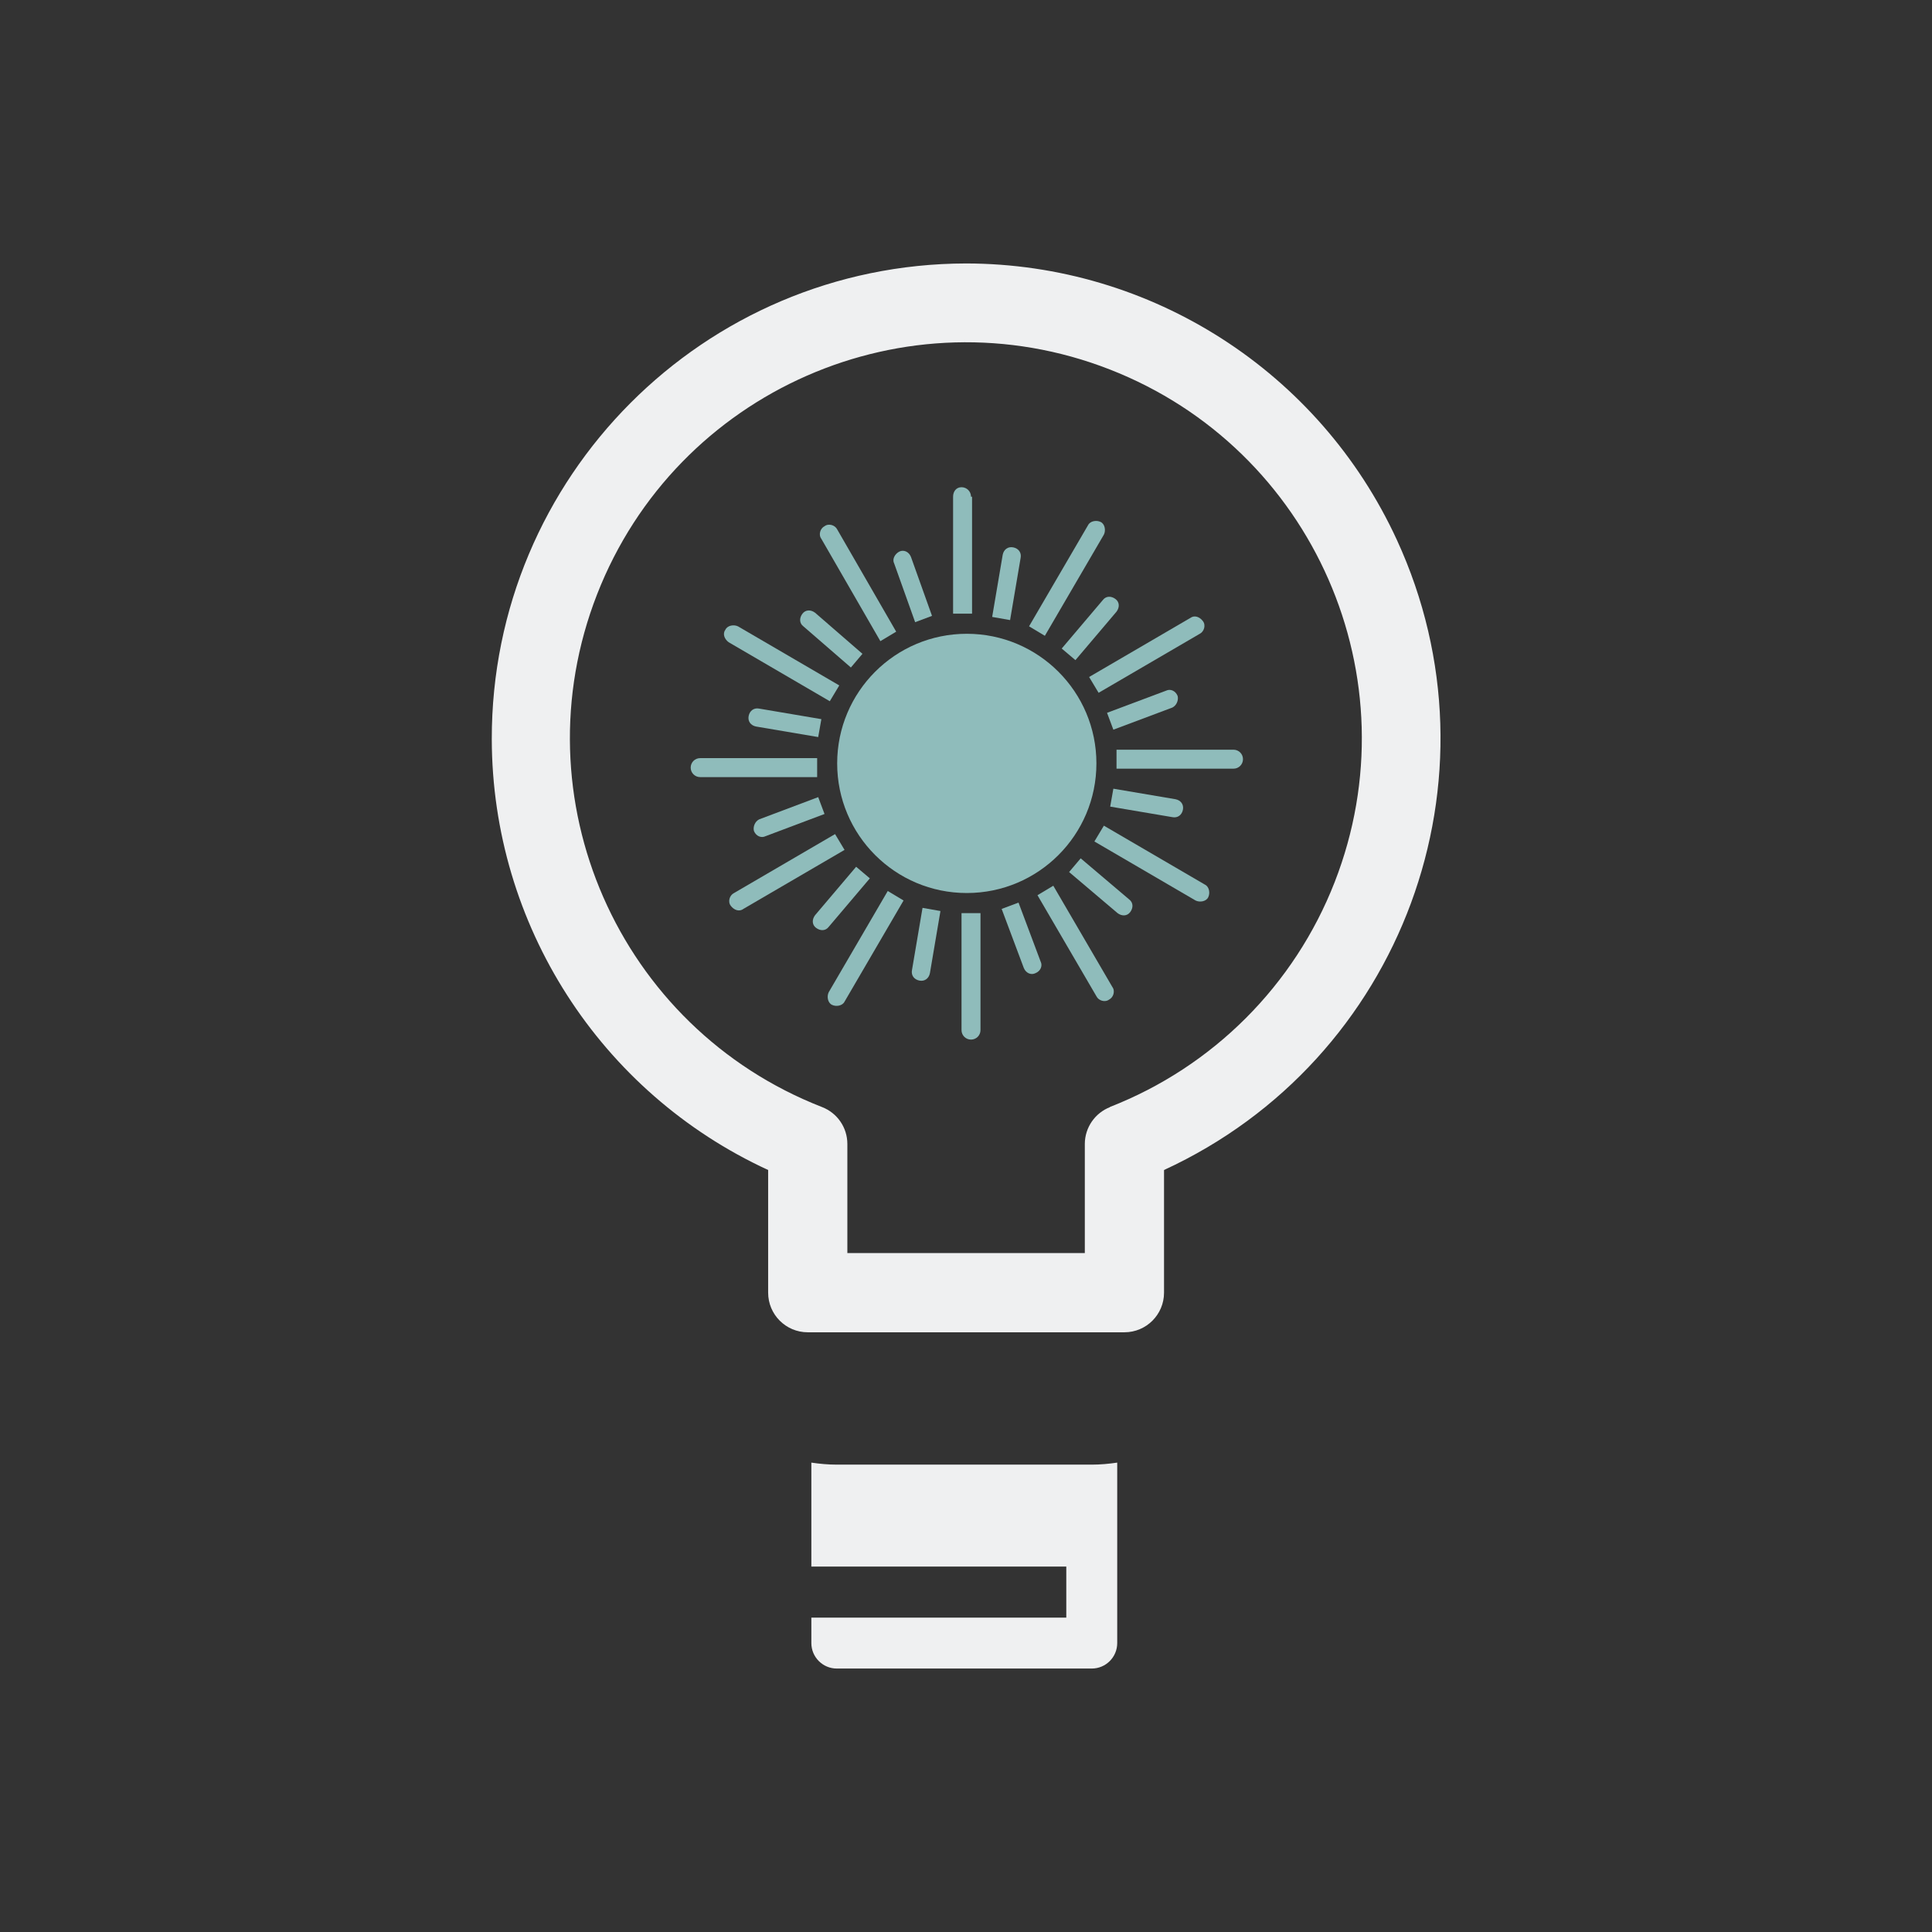 <?xml version="1.0" encoding="UTF-8" standalone="no"?>
<svg
   xmlns:dc="http://purl.org/dc/elements/1.1/"
   xmlns:cc="http://creativecommons.org/ns#"
   xmlns:rdf="http://www.w3.org/1999/02/22-rdf-syntax-ns#"
   xmlns:svg="http://www.w3.org/2000/svg"
   xmlns="http://www.w3.org/2000/svg"
   xmlns:sodipodi="http://sodipodi.sourceforge.net/DTD/sodipodi-0.dtd"
   xmlns:inkscape="http://www.inkscape.org/namespaces/inkscape"
   viewBox="0 0 22 22"
   version="1.1"
   id="svg6"
   sodipodi:docname="redshift-status-on.svg"
   inkscape:version="1.0.2 (e86c870879, 2021-01-15)">
  <rect x="0" y="0" width="22" height="22" fill="#333333" stroke="none"/>
  <sodipodi:namedview
     pagecolor="#ffffff"
     bordercolor="#666666"
     borderopacity="1"
     objecttolerance="10"
     gridtolerance="10"
     guidetolerance="10"
     inkscape:pageopacity="0"
     inkscape:pageshadow="2"
     inkscape:window-width="1920"
     inkscape:window-height="1007"
     id="namedview8"
     showgrid="true"
     inkscape:zoom="14.272727"
     inkscape:cx="29.237488"
     inkscape:cy="15.344281"
     inkscape:window-x="0"
     inkscape:window-y="0"
     inkscape:window-maximized="1"
     inkscape:current-layer="svg6"
     inkscape:document-rotation="0">
    <inkscape:grid
       type="xygrid"
       id="grid933" />
  </sodipodi:namedview>
  <defs
     id="defs3051">
    <style
       type="text/css"
       id="current-color-scheme">
      .ColorScheme-Text {
        color:#eff0f1;
      }
    </style>
  </defs>
  <path
     d="m 9.529,16.678 c -0.099,0 -0.195,-0.009 -0.29,-0.023 v 1.184 h 2.903 v 0.581 H 9.239 v 0.29 c 0,0.16 0.13,0.29 0.29,0.29 h 2.903 c 0.16,0 0.29,-0.13 0.29,-0.29 v -2.055 c -0.095,0.014 -0.192,0.023 -0.29,0.023 z"
     id="path14-7"
     style="fill:#eff0f1;fill-opacity:1;stroke-width:0.29" />
  <path
     d="M 15.906,6.147 C 15.024,4.232 13.11,3.003 11.001,3 8.013,3.005 5.595,5.43 5.6,8.418 c 0.004,2.109 1.232,4.023 3.147,4.905 v 1.397 c 0,0.249 0.202,0.451 0.451,0.451 h 3.606 c 0.249,0 0.451,-0.202 0.451,-0.451 v -1.397 c 2.714,-1.25 3.901,-4.462 2.651,-7.176 z m -0.708,3.898 c -0.458,1.174 -1.387,2.103 -2.561,2.561 h 0.005 c -0.173,0.067 -0.288,0.233 -0.289,0.419 v 1.244 H 9.649 V 13.025 c -5.84e-4,-0.186 -0.115,-0.352 -0.289,-0.419 -2.319,-0.905 -3.466,-3.519 -2.561,-5.838 0.905,-2.319 3.519,-3.466 5.838,-2.561 2.319,0.905 3.466,3.519 2.561,5.838 z"
     id="path2-5"
     style="fill:#eff0f1;fill-opacity:1;stroke-width:0.028" />
  <circle
     cx="11.009"
     cy="8.693"
     r="1.476"
     id="circle2-3"
     style="fill:#8fbcbb;fill-opacity:1;stroke-width:0.12" />
  <path
     d="m 10.421,7.085 0.192,-0.072 -0.24,-0.672 c -0.024,-0.06 -0.084,-0.084 -0.132,-0.06 -0.048,0.024 -0.084,0.084 -0.06,0.132 z"
     id="path4-5"
     style="fill:#8fbcbb;fill-opacity:1;stroke-width:0.12" />
  <path
     d="m 11.057,5.656 c 0,-0.06 -0.048,-0.108 -0.108,-0.108 -0.06,0 -0.096,0.048 -0.096,0.108 v 1.332 h 0.216 V 5.656 Z"
     id="path6-6"
     style="fill:#8fbcbb;fill-opacity:1;stroke-width:0.12" />
  <path
     d="m 10.949,11.73 c 0,0.06 0.048,0.108 0.108,0.108 0.06,0 0.108,-0.048 0.108,-0.108 v -1.332 h -0.216 z"
     id="path8-2"
     style="fill:#8fbcbb;fill-opacity:1;stroke-width:0.12" />
  <path
     d="m 11.598,10.278 -0.192,0.072 0.252,0.672 c 0.024,0.06 0.084,0.084 0.132,0.06 0.06,-0.024 0.084,-0.084 0.06,-0.132 z"
     id="path10-9"
     style="fill:#8fbcbb;fill-opacity:1;stroke-width:0.12" />
  <path
     d="M 9.689,7.601 9.821,7.445 9.281,6.977 c -0.048,-0.036 -0.108,-0.036 -0.144,0.012 -0.036,0.048 -0.036,0.108 0.012,0.144 z"
     id="path12-1"
     style="fill:#8fbcbb;fill-opacity:1;stroke-width:0.12" />
  <path
     d="M 10.025,7.301 10.205,7.193 9.533,6.028 c -0.024,-0.048 -0.096,-0.072 -0.144,-0.036 -0.048,0.024 -0.072,0.096 -0.036,0.144 z"
     id="path14-3-2"
     style="fill:#8fbcbb;fill-opacity:1;stroke-width:0.12" />
  <path
     d="m 11.994,10.086 -0.18,0.108 0.672,1.152 c 0.024,0.048 0.096,0.072 0.144,0.036 0.048,-0.024 0.072,-0.096 0.036,-0.144 z"
     id="path16-7"
     style="fill:#8fbcbb;fill-opacity:1;stroke-width:0.12" />
  <path
     d="M 12.306,9.774 12.174,9.93 12.726,10.398 c 0.048,0.036 0.108,0.036 0.144,-0.012 0.036,-0.048 0.036,-0.108 -0.012,-0.144 z"
     id="path18-0"
     style="fill:#8fbcbb;fill-opacity:1;stroke-width:0.12" />
  <path
     d="m 8.645,8.069 c -0.06,-0.012 -0.108,0.024 -0.12,0.084 -0.012,0.06 0.024,0.108 0.084,0.12 l 0.708,0.12 0.036,-0.204 z"
     id="path20-9"
     style="fill:#8fbcbb;fill-opacity:1;stroke-width:0.12" />
  <path
     d="m 8.297,7.313 1.152,0.672 0.108,-0.18 -1.152,-0.672 c -0.048,-0.024 -0.12,-0.012 -0.144,0.036 -0.036,0.048 -0.012,0.108 0.036,0.144 z"
     id="path22-3"
     style="fill:#8fbcbb;fill-opacity:1;stroke-width:0.12" />
  <path
     d="M 13.722,10.074 12.57,9.402 12.462,9.582 13.614,10.254 c 0.048,0.024 0.12,0.012 0.144,-0.036 0.024,-0.048 0.012,-0.12 -0.036,-0.144 z"
     id="path24-6"
     style="fill:#8fbcbb;fill-opacity:1;stroke-width:0.12" />
  <path
     d="m 13.35,9.305 c 0.06,0.012 0.108,-0.024 0.12,-0.084 0.012,-0.06 -0.024,-0.108 -0.084,-0.12 l -0.708,-0.12 -0.036,0.204 z"
     id="path26-0"
     style="fill:#8fbcbb;fill-opacity:1;stroke-width:0.12" />
  <path
     d="m 8.585,9.462 c 0.024,0.06 0.084,0.084 0.132,0.06 L 9.389,9.269 9.317,9.077 8.645,9.33 c -0.048,0.024 -0.072,0.084 -0.06,0.132 z"
     id="path28-6"
     style="fill:#8fbcbb;fill-opacity:1;stroke-width:0.12" />
  <path
     d="m 9.305,8.633 h -1.332 c -0.06,0 -0.108,0.048 -0.108,0.108 0,0.06 0.048,0.108 0.108,0.108 h 1.332 z"
     id="path30-2"
     style="fill:#8fbcbb;fill-opacity:1;stroke-width:0.12" />
  <path
     d="m 14.046,8.537 h -1.332 v 0.216 h 1.332 c 0.06,0 0.108,-0.048 0.108,-0.108 0,-0.06 -0.048,-0.108 -0.108,-0.108 z"
     id="path32-6"
     style="fill:#8fbcbb;fill-opacity:1;stroke-width:0.12" />
  <path
     d="m 13.41,7.925 c -0.024,-0.06 -0.084,-0.084 -0.132,-0.06 l -0.672,0.252 0.072,0.192 0.672,-0.252 c 0.048,-0.024 0.072,-0.084 0.06,-0.132 z"
     id="path34-1"
     style="fill:#8fbcbb;fill-opacity:1;stroke-width:0.12" />
  <path
     d="M 9.905,10.002 9.749,9.87 9.281,10.422 c -0.036,0.048 -0.036,0.108 0.012,0.144 0.048,0.036 0.108,0.036 0.144,-0.012 z"
     id="path36-8"
     style="fill:#8fbcbb;fill-opacity:1;stroke-width:0.12" />
  <path
     d="m 9.509,9.498 -1.152,0.672 c -0.048,0.024 -0.072,0.096 -0.036,0.144 0.036,0.048 0.096,0.072 0.144,0.036 l 1.152,-0.672 z"
     id="path38-7"
     style="fill:#8fbcbb;fill-opacity:1;stroke-width:0.12" />
  <path
     d="m 12.51,7.889 1.152,-0.672 c 0.048,-0.024 0.072,-0.096 0.036,-0.144 -0.036,-0.048 -0.096,-0.072 -0.144,-0.036 L 12.402,7.709 Z"
     id="path40-9"
     style="fill:#8fbcbb;fill-opacity:1;stroke-width:0.12" />
  <path
     d="m 12.09,7.385 0.156,0.132 0.468,-0.552 c 0.036,-0.048 0.036,-0.108 -0.012,-0.144 -0.048,-0.036 -0.108,-0.036 -0.144,0.012 z"
     id="path42-2"
     style="fill:#8fbcbb;fill-opacity:1;stroke-width:0.12" />
  <path
     d="m 10.385,11.046 c -0.012,0.06 0.024,0.108 0.084,0.12 0.06,0.012 0.108,-0.024 0.12,-0.084 l 0.12,-0.708 -0.204,-0.036 z"
     id="path44-0"
     style="fill:#8fbcbb;fill-opacity:1;stroke-width:0.12" />
  <path
     d="m 9.437,11.298 c -0.024,0.048 -0.012,0.12 0.036,0.144 0.048,0.024 0.12,0.012 0.144,-0.036 l 0.672,-1.152 -0.18,-0.108 z"
     id="path46-2"
     style="fill:#8fbcbb;fill-opacity:1;stroke-width:0.12" />
  <path
     d="m 12.57,6.088 c 0.024,-0.048 0.012,-0.12 -0.036,-0.144 -0.048,-0.024 -0.12,-0.012 -0.144,0.036 l -0.672,1.152 0.18,0.108 z"
     id="path48-3"
     style="fill:#8fbcbb;fill-opacity:1;stroke-width:0.12" />
  <path
     d="m 11.622,6.353 c 0.012,-0.06 -0.024,-0.108 -0.084,-0.12 -0.06,-0.012 -0.108,0.024 -0.12,0.084 l -0.12,0.708 0.204,0.036 z"
     id="path50-7"
     style="fill:#8fbcbb;fill-opacity:1;stroke-width:0.12" />
</svg>
